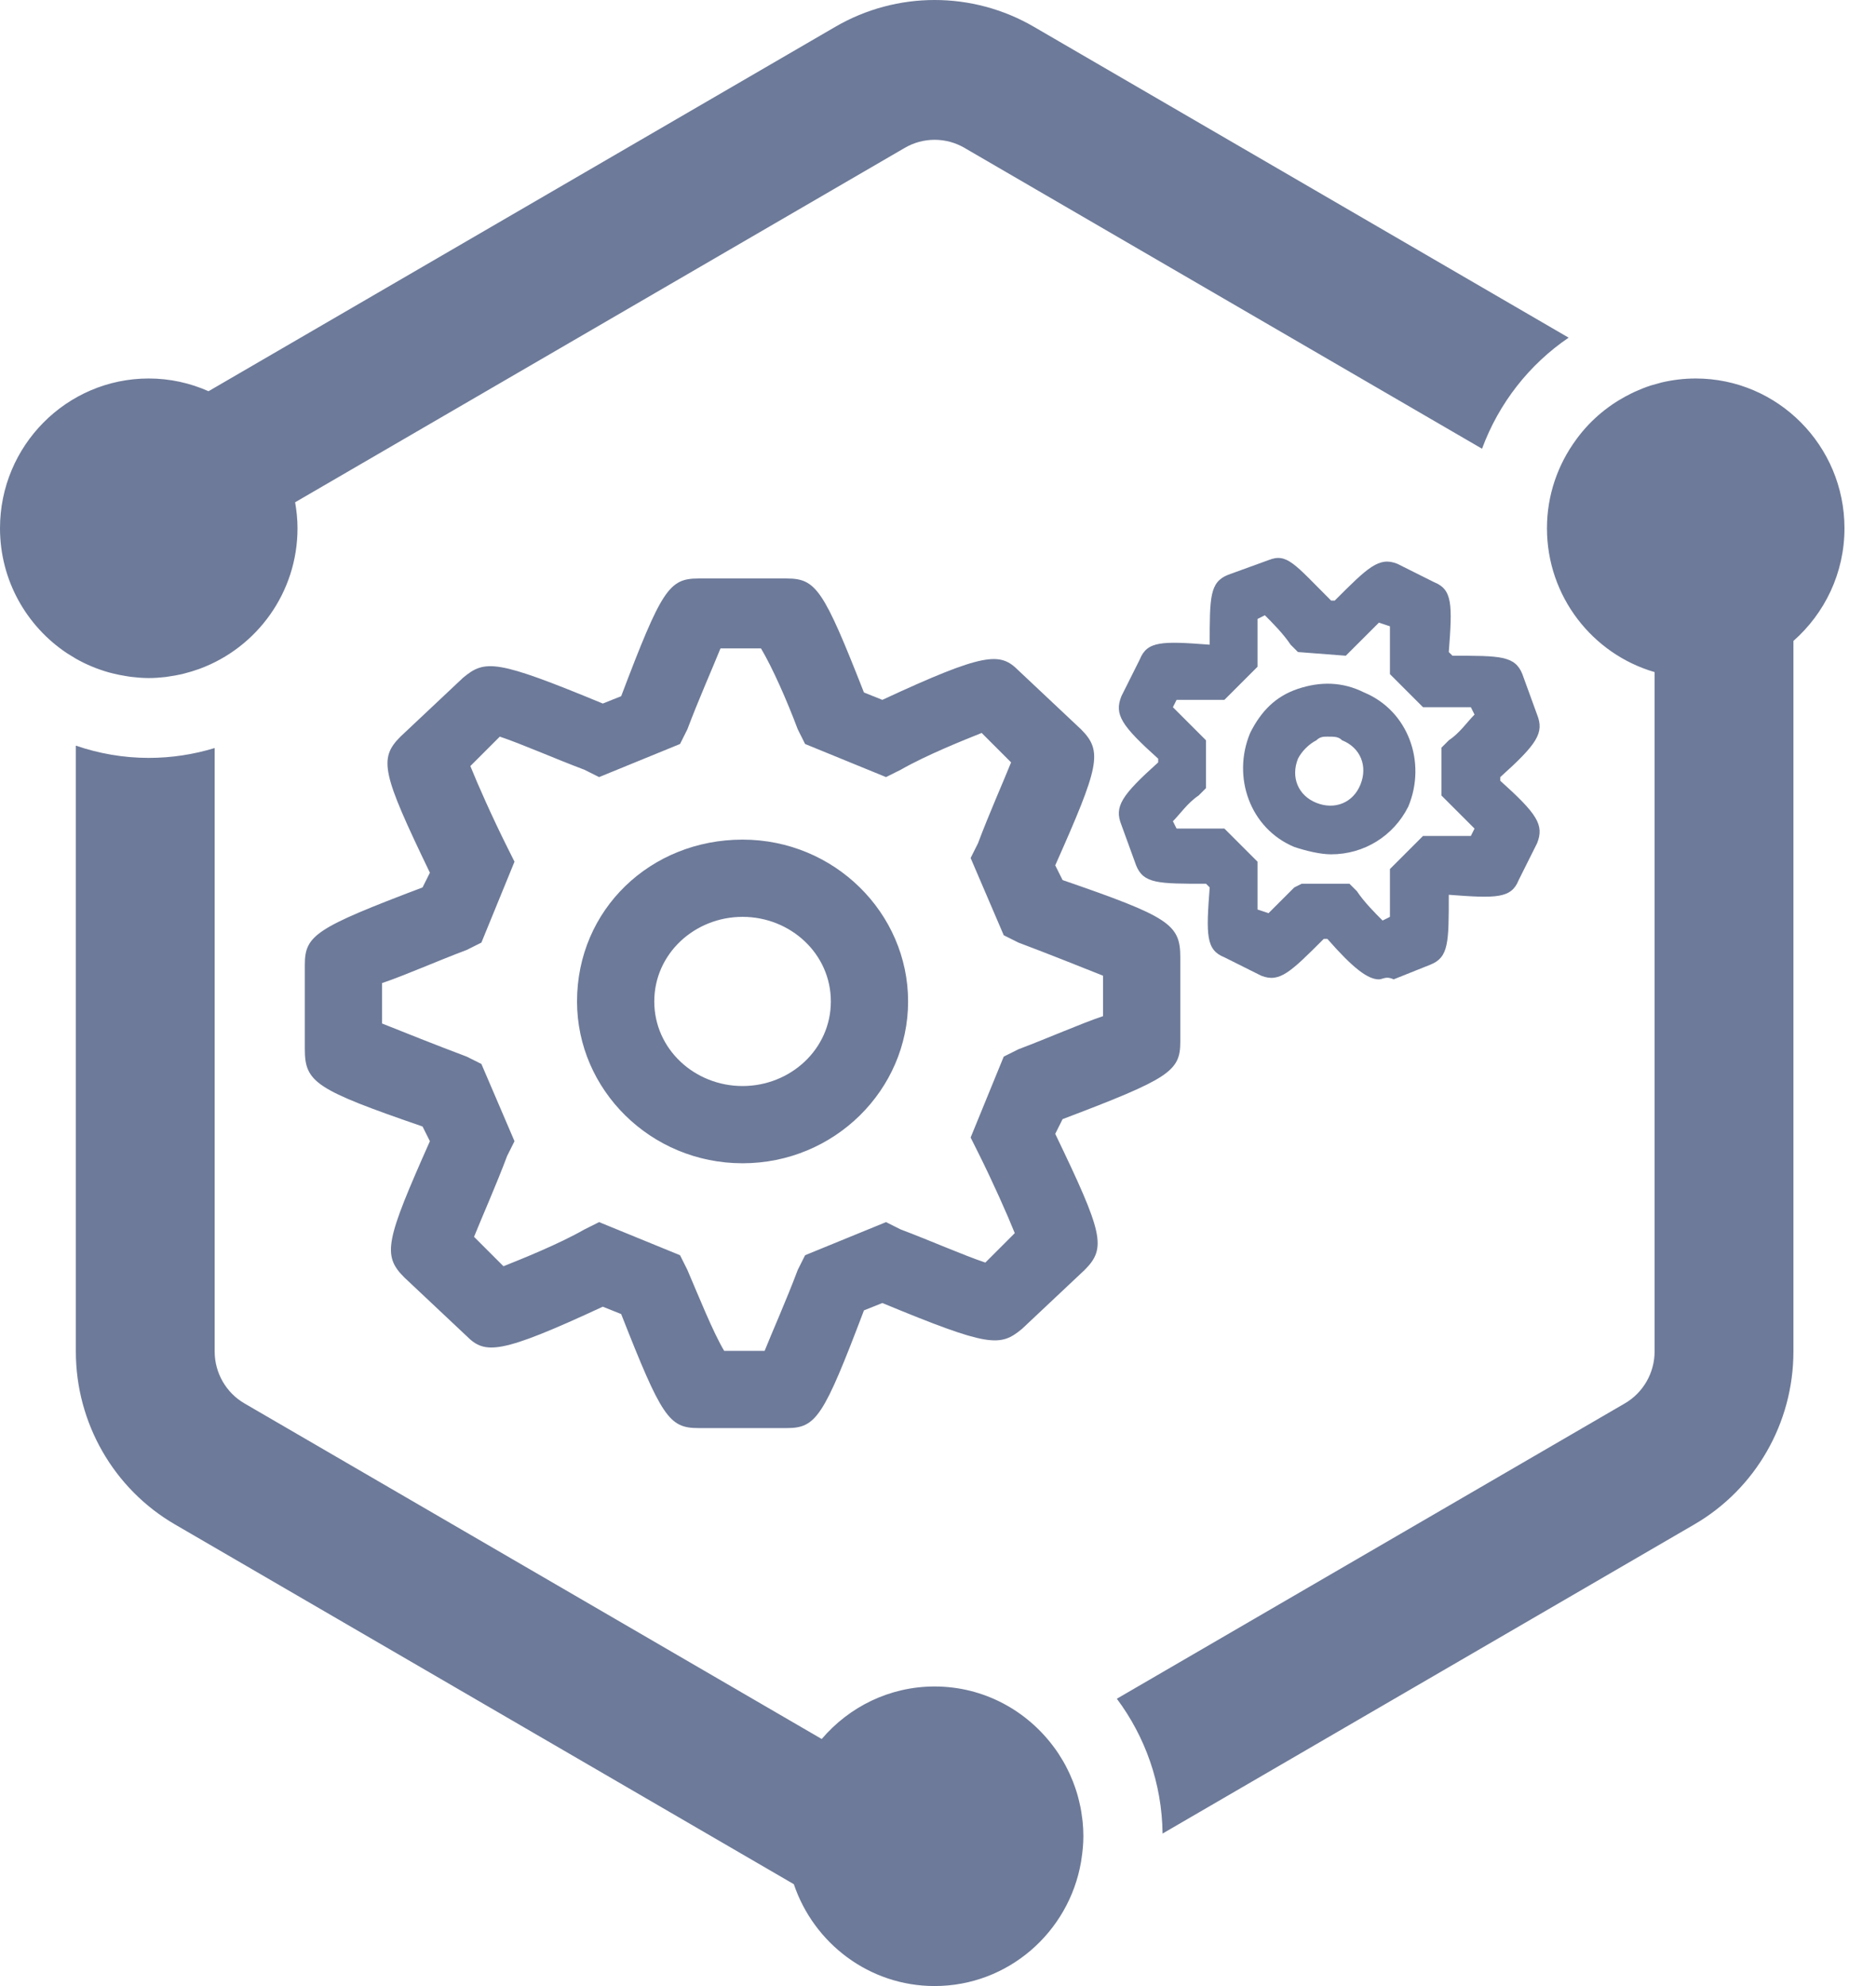 <svg width="51" height="54" viewBox="0 0 51 54" fill="#6d7a99" xmlns="http://www.w3.org/2000/svg">
    <path fill-rule="evenodd" clip-rule="evenodd"
          d="M2.062 20.274C2.685 20.487 3.35 20.607 4.044 20.607C4.667 20.607 5.268 20.512 5.836 20.339V36.748C5.836 37.328 6.146 37.868 6.645 38.158L22.339 47.283C23.081 46.411 24.181 45.855 25.408 45.855C26.745 45.855 27.927 46.513 28.664 47.522C28.677 47.54 28.691 47.558 28.704 47.576C28.756 47.649 28.804 47.725 28.851 47.803L28.905 47.891C28.947 47.963 28.985 48.035 29.021 48.109C29.041 48.149 29.06 48.189 29.079 48.229C29.11 48.298 29.14 48.367 29.168 48.438C29.188 48.488 29.206 48.539 29.224 48.59C29.246 48.654 29.268 48.719 29.287 48.785C29.306 48.848 29.32 48.911 29.336 48.974L29.376 49.151C29.392 49.23 29.402 49.31 29.413 49.39C29.419 49.438 29.428 49.485 29.432 49.532C29.445 49.663 29.452 49.794 29.452 49.928C29.452 50.141 29.431 50.347 29.399 50.552L29.388 50.627C29.058 52.541 27.401 54 25.408 54C23.632 54 22.123 52.839 21.581 51.231L4.758 41.45C3.089 40.481 2.062 38.688 2.062 36.748V20.274ZM46.099 10.291C48.329 10.291 50.143 12.117 50.143 14.363C50.143 15.585 49.604 16.679 48.755 17.427V36.748C48.755 38.688 47.728 40.481 46.059 41.45L31.605 49.854C31.589 48.479 31.127 47.214 30.362 46.188L44.172 38.158C44.671 37.868 44.981 37.328 44.981 36.748V18.274C43.294 17.784 42.055 16.218 42.055 14.363C42.055 13.46 42.352 12.628 42.849 11.952C42.856 11.941 42.864 11.931 42.872 11.92C42.965 11.795 43.066 11.674 43.172 11.561L43.187 11.545C43.409 11.313 43.657 11.108 43.927 10.934C43.955 10.915 43.985 10.898 44.014 10.88C44.121 10.816 44.23 10.755 44.343 10.7C44.377 10.684 44.409 10.667 44.443 10.652C44.585 10.588 44.729 10.529 44.879 10.481L45.173 10.399C45.471 10.329 45.781 10.291 46.099 10.291ZM25.408 0C26.339 0 27.27 0.242 28.104 0.727L42.644 9.181C41.574 9.908 40.745 10.964 40.29 12.201L26.217 4.019C25.972 3.876 25.692 3.801 25.408 3.801C25.125 3.801 24.845 3.876 24.599 4.019L8.023 13.657C8.063 13.887 8.088 14.122 8.088 14.363C8.088 16.115 6.981 17.608 5.436 18.181C5.425 18.186 5.412 18.191 5.4 18.194C5.278 18.238 5.154 18.276 5.027 18.308L4.951 18.328C4.834 18.355 4.715 18.376 4.595 18.393L4.498 18.408C4.348 18.425 4.197 18.436 4.044 18.436C3.879 18.436 3.718 18.422 3.557 18.403C3.514 18.397 3.472 18.39 3.43 18.383C3.307 18.364 3.186 18.34 3.067 18.31C3.03 18.301 2.993 18.292 2.957 18.282C2.641 18.192 2.342 18.068 2.062 17.909L1.821 17.761C0.726 17.032 0 15.782 0 14.363C0 12.117 1.814 10.291 4.044 10.291C4.622 10.291 5.171 10.416 5.669 10.637L22.712 0.727C23.547 0.242 24.478 0 25.408 0Z"
    />
    <path d="M21.387 38.829H18.987C18.187 38.829 17.987 38.529 16.887 35.729L16.387 35.529C13.587 36.829 13.187 36.829 12.687 36.329L10.987 34.729C10.387 34.129 10.487 33.729 11.687 31.029L11.487 30.629C8.587 29.629 8.287 29.429 8.287 28.529V26.229C8.287 25.429 8.587 25.229 11.487 24.129L11.687 23.729C10.387 21.029 10.287 20.629 10.887 20.029L12.587 18.429C13.187 17.929 13.487 17.929 16.387 19.129L16.887 18.929C17.987 16.029 18.187 15.729 18.987 15.729H21.387C22.187 15.729 22.387 16.029 23.487 18.829L23.987 19.029C26.787 17.729 27.187 17.729 27.687 18.229L29.387 19.829C29.987 20.429 29.887 20.829 28.687 23.529L28.887 23.929C31.787 24.929 32.087 25.129 32.087 26.029V28.329C32.087 29.129 31.787 29.329 28.887 30.429L28.687 30.829C29.986 33.529 30.087 33.929 29.487 34.529L27.787 36.129C27.187 36.629 26.887 36.629 23.987 35.429L23.487 35.629C22.387 38.529 22.187 38.829 21.387 38.829ZM19.687 36.729H20.787C20.987 36.229 21.387 35.329 21.687 34.529L21.887 34.129L24.087 33.229L24.487 33.429C25.287 33.729 26.187 34.129 26.787 34.329L27.587 33.529C27.387 33.029 26.987 32.129 26.587 31.329L26.387 30.929L27.287 28.729L27.687 28.529C28.486 28.229 29.387 27.829 29.986 27.629V26.529C29.486 26.329 28.486 25.929 27.687 25.629L27.287 25.429L26.387 23.329L26.587 22.929C26.887 22.129 27.287 21.229 27.487 20.729L26.687 19.929C26.187 20.129 25.187 20.529 24.487 20.929L24.087 21.129L21.887 20.229L21.687 19.829C21.387 19.029 20.987 18.129 20.687 17.629H19.587C19.387 18.129 18.987 19.029 18.687 19.829L18.487 20.229L16.287 21.129L15.887 20.929C15.087 20.629 14.187 20.229 13.587 20.029L12.787 20.829C12.987 21.329 13.387 22.229 13.787 23.029L13.987 23.429L13.087 25.629L12.687 25.829C11.887 26.129 10.987 26.529 10.387 26.729V27.829C10.887 28.029 11.887 28.429 12.687 28.729L13.087 28.929L13.987 31.029L13.787 31.429C13.487 32.229 13.087 33.129 12.887 33.629L13.687 34.429C14.187 34.229 15.187 33.829 15.887 33.429L16.287 33.229L18.487 34.129L18.687 34.529C18.987 35.229 19.387 36.229 19.687 36.729ZM20.187 31.629C17.687 31.629 15.687 29.629 15.687 27.229C15.687 24.729 17.687 22.829 20.187 22.829C22.687 22.829 24.687 24.829 24.687 27.229C24.687 29.629 22.687 31.629 20.187 31.629ZM20.187 24.929C18.887 24.929 17.787 25.929 17.787 27.229C17.787 28.529 18.887 29.529 20.187 29.529C21.487 29.529 22.587 28.529 22.587 27.229C22.587 25.929 21.487 24.929 20.187 24.929Z"
    />
    <path d="M37.486 26.629C37.186 26.629 36.786 26.329 36.086 25.529H35.986C35.086 26.429 34.786 26.729 34.286 26.529L33.286 26.029C32.786 25.829 32.786 25.429 32.886 24.129L32.786 24.029C31.486 24.029 31.086 24.029 30.886 23.529L30.486 22.429C30.286 21.929 30.486 21.629 31.486 20.729V20.629C30.486 19.729 30.286 19.429 30.486 18.929L30.986 17.929C31.186 17.429 31.586 17.429 32.886 17.529C32.886 16.229 32.886 15.829 33.386 15.629L34.486 15.229C34.986 15.029 35.186 15.329 36.186 16.329H36.286C37.186 15.429 37.486 15.129 37.986 15.329L38.986 15.829C39.486 16.029 39.486 16.429 39.386 17.729L39.486 17.829C40.786 17.829 41.186 17.829 41.386 18.329L41.786 19.429C41.986 19.929 41.786 20.229 40.786 21.129V21.229C41.786 22.129 41.986 22.429 41.786 22.929L41.286 23.929C41.086 24.429 40.686 24.429 39.386 24.329C39.386 25.629 39.386 26.029 38.886 26.229L37.886 26.629C37.686 26.529 37.586 26.629 37.486 26.629ZM35.386 24.029H36.686L36.886 24.229C37.086 24.529 37.386 24.829 37.586 25.029L37.786 24.929C37.786 24.629 37.786 24.229 37.786 23.929V23.629L38.686 22.729H38.986C39.386 22.729 39.786 22.729 39.986 22.729L40.086 22.529C39.886 22.329 39.586 22.029 39.386 21.829L39.186 21.629V20.329L39.386 20.129C39.686 19.929 39.886 19.629 40.086 19.429L39.986 19.229C39.686 19.229 39.286 19.229 38.986 19.229H38.686L37.786 18.329V18.029C37.786 17.729 37.786 17.229 37.786 17.029L37.486 16.929C37.286 17.129 36.986 17.429 36.786 17.629L36.586 17.829L35.286 17.729L35.086 17.529C34.886 17.229 34.586 16.929 34.386 16.729L34.186 16.829C34.186 17.129 34.186 17.529 34.186 17.829V18.129L33.286 19.029H32.986C32.586 19.029 32.186 19.029 31.986 19.029L31.886 19.229C32.086 19.429 32.386 19.729 32.586 19.929L32.786 20.129V21.429L32.586 21.629C32.286 21.829 32.086 22.129 31.886 22.329L31.986 22.529C32.286 22.529 32.686 22.529 32.986 22.529H33.286L34.186 23.429V23.729C34.186 24.029 34.186 24.529 34.186 24.729L34.486 24.829C34.686 24.629 34.986 24.329 35.186 24.129L35.386 24.029ZM36.186 23.229C35.886 23.229 35.486 23.129 35.186 23.029C33.986 22.529 33.486 21.129 33.986 19.929C34.286 19.329 34.686 18.929 35.286 18.729C35.886 18.529 36.486 18.529 37.086 18.829C38.286 19.329 38.786 20.729 38.286 21.929C37.886 22.729 37.086 23.229 36.186 23.229ZM36.086 20.029C35.986 20.029 35.886 20.029 35.786 20.129C35.586 20.229 35.386 20.429 35.286 20.629C35.086 21.129 35.286 21.629 35.786 21.829C36.286 22.029 36.786 21.829 36.986 21.329C37.186 20.829 36.986 20.329 36.486 20.129C36.386 20.029 36.286 20.029 36.086 20.029Z"
    />
</svg>
